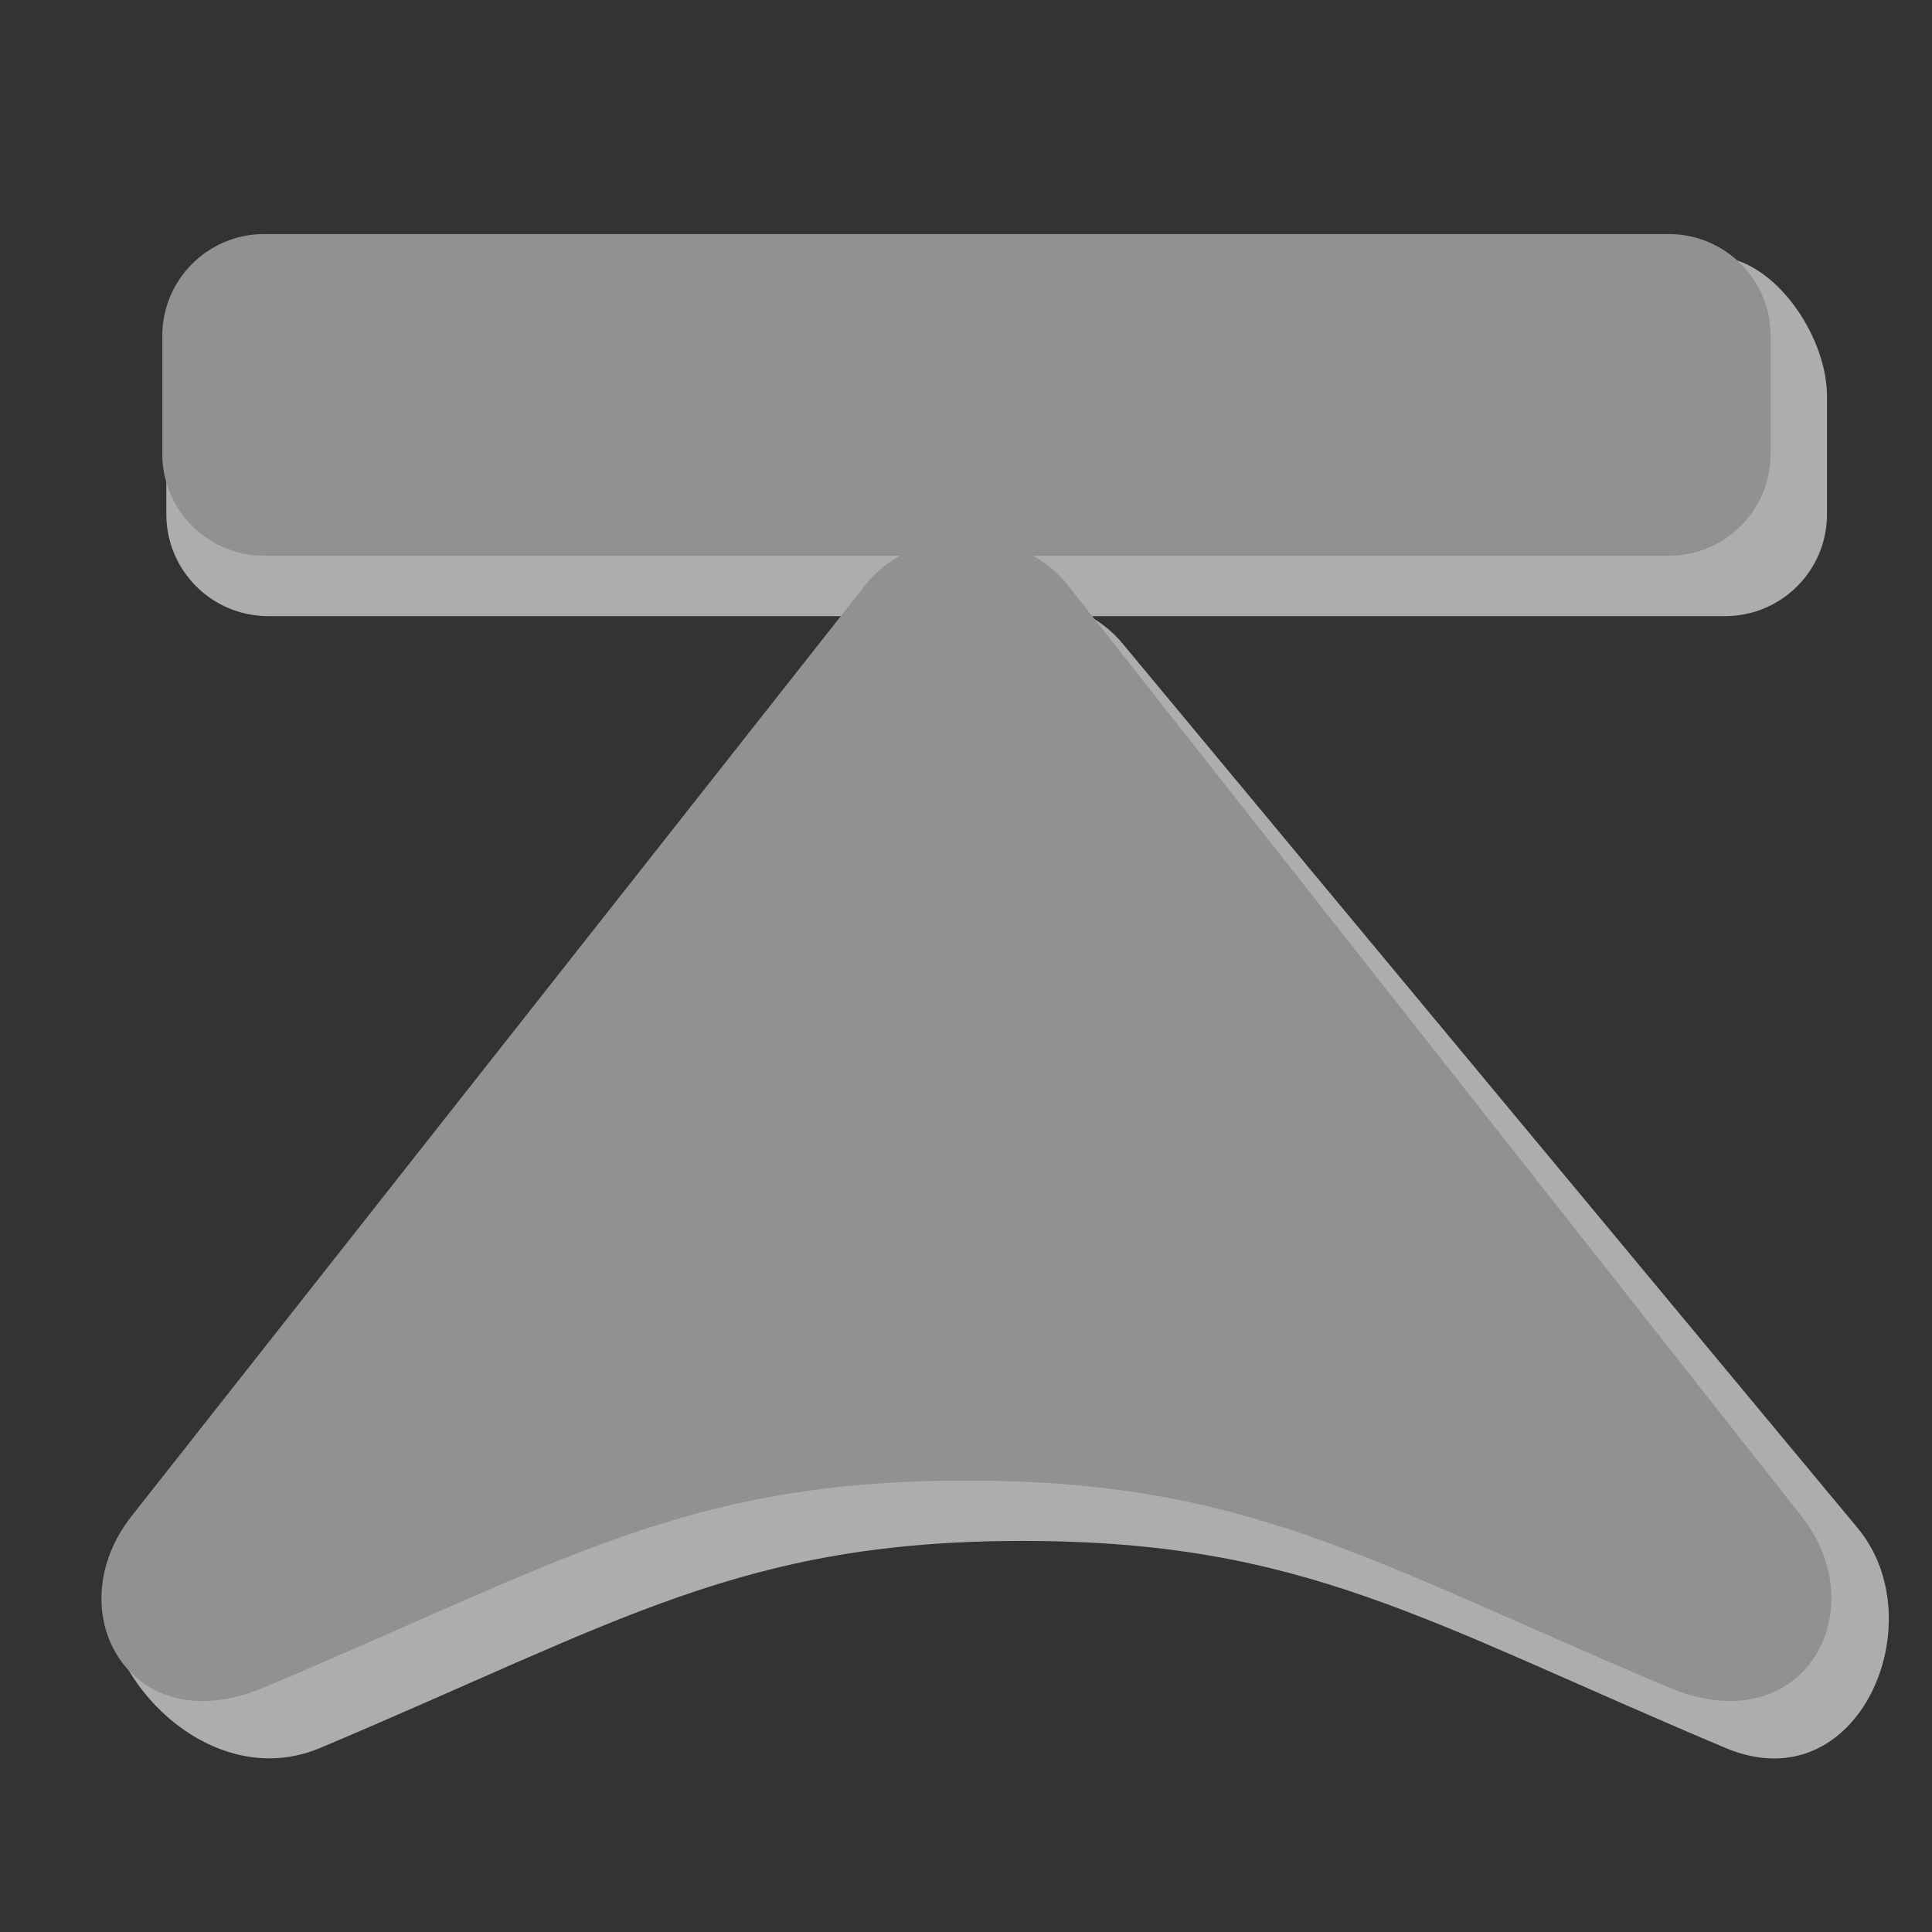<svg width="48" version="1.0" xmlns="http://www.w3.org/2000/svg" height="48">
<rect width="100%" height="100%" fill="#333333" stroke="none"/>
<g style="opacity:.6;fill:#fff" id="g4141" transform="translate(1.4,1.5)">
<g id="g4143" transform="matrix(0,1,1,0,-59.948,-1.061)">
<g style="stroke-opacity:0;stroke:#969696;stroke-width:2.001" id="g4145" transform="matrix(0,-0.999,-0.999,0,106.724,108.995)">
<path id="path4147" d="m 42.536,63.799 c -7.475,3.149 -10.479,5.149 -17.477,5.149 -6.998,0 -9.998,-2 -17.476,-5.149 -3.316,-1.396 -5.214,3.147 -3.289,5.464 l 18.277,21.992 c 1.197,1.475 3.78,1.475 4.977,0 l 19.717,-21.992 c 2.019,-2.252 -1.414,-6.86 -4.729,-5.464 Z "/>
<path id="path4149" d="m 5.061,94.479 c 0,-1.397 1.134,-2.531 2.531,-2.531 h 14.906 12.125 9.207 c 1.397,0 2.531,1.134 2.531,2.531 v 2.938 c 0,1.397 -1.234,3.431 -2.631,3.431 h -36.238 c -1.301,-0.288 -2.431,-2.034 -2.431,-3.431 Z "/>
</g>
</g>
</g>
<g id="g3937" transform="matrix(0,1,1,0,-59.948,-1.061)">
<g style="stroke-opacity:0;fill:#919191;stroke:#969696;stroke-width:2.001" id="g3064" transform="matrix(0,-0.999,-0.999,0,106.724,108.995)">
<path id="path3939" d="m 42.536,63.799 c -7.475,3.149 -10.479,5.149 -17.477,5.149 -6.998,0 -9.998,-2 -17.476,-5.149 -3.316,-1.396 -5.153,1.897 -3.289,4.263 l 18.277,23.193 c 1.197,1.475 3.78,1.475 4.977,0 l 18.277,-23.193 c 1.872,-2.376 0.027,-5.659 -3.288,-4.263 z"/>
<path id="path3328" d="m 5.061,94.479 c 0,-1.397 1.134,-2.531 2.531,-2.531 h 14.906 12.125 7.906 c 1.397,0 2.531,1.134 2.531,2.531 v 2.938 c 0,1.397 -1.134,2.531 -2.531,2.531 h -34.937 c -1.397,0 -2.531,-1.134 -2.531,-2.531 z "/>
</g>
</g>
</svg>
